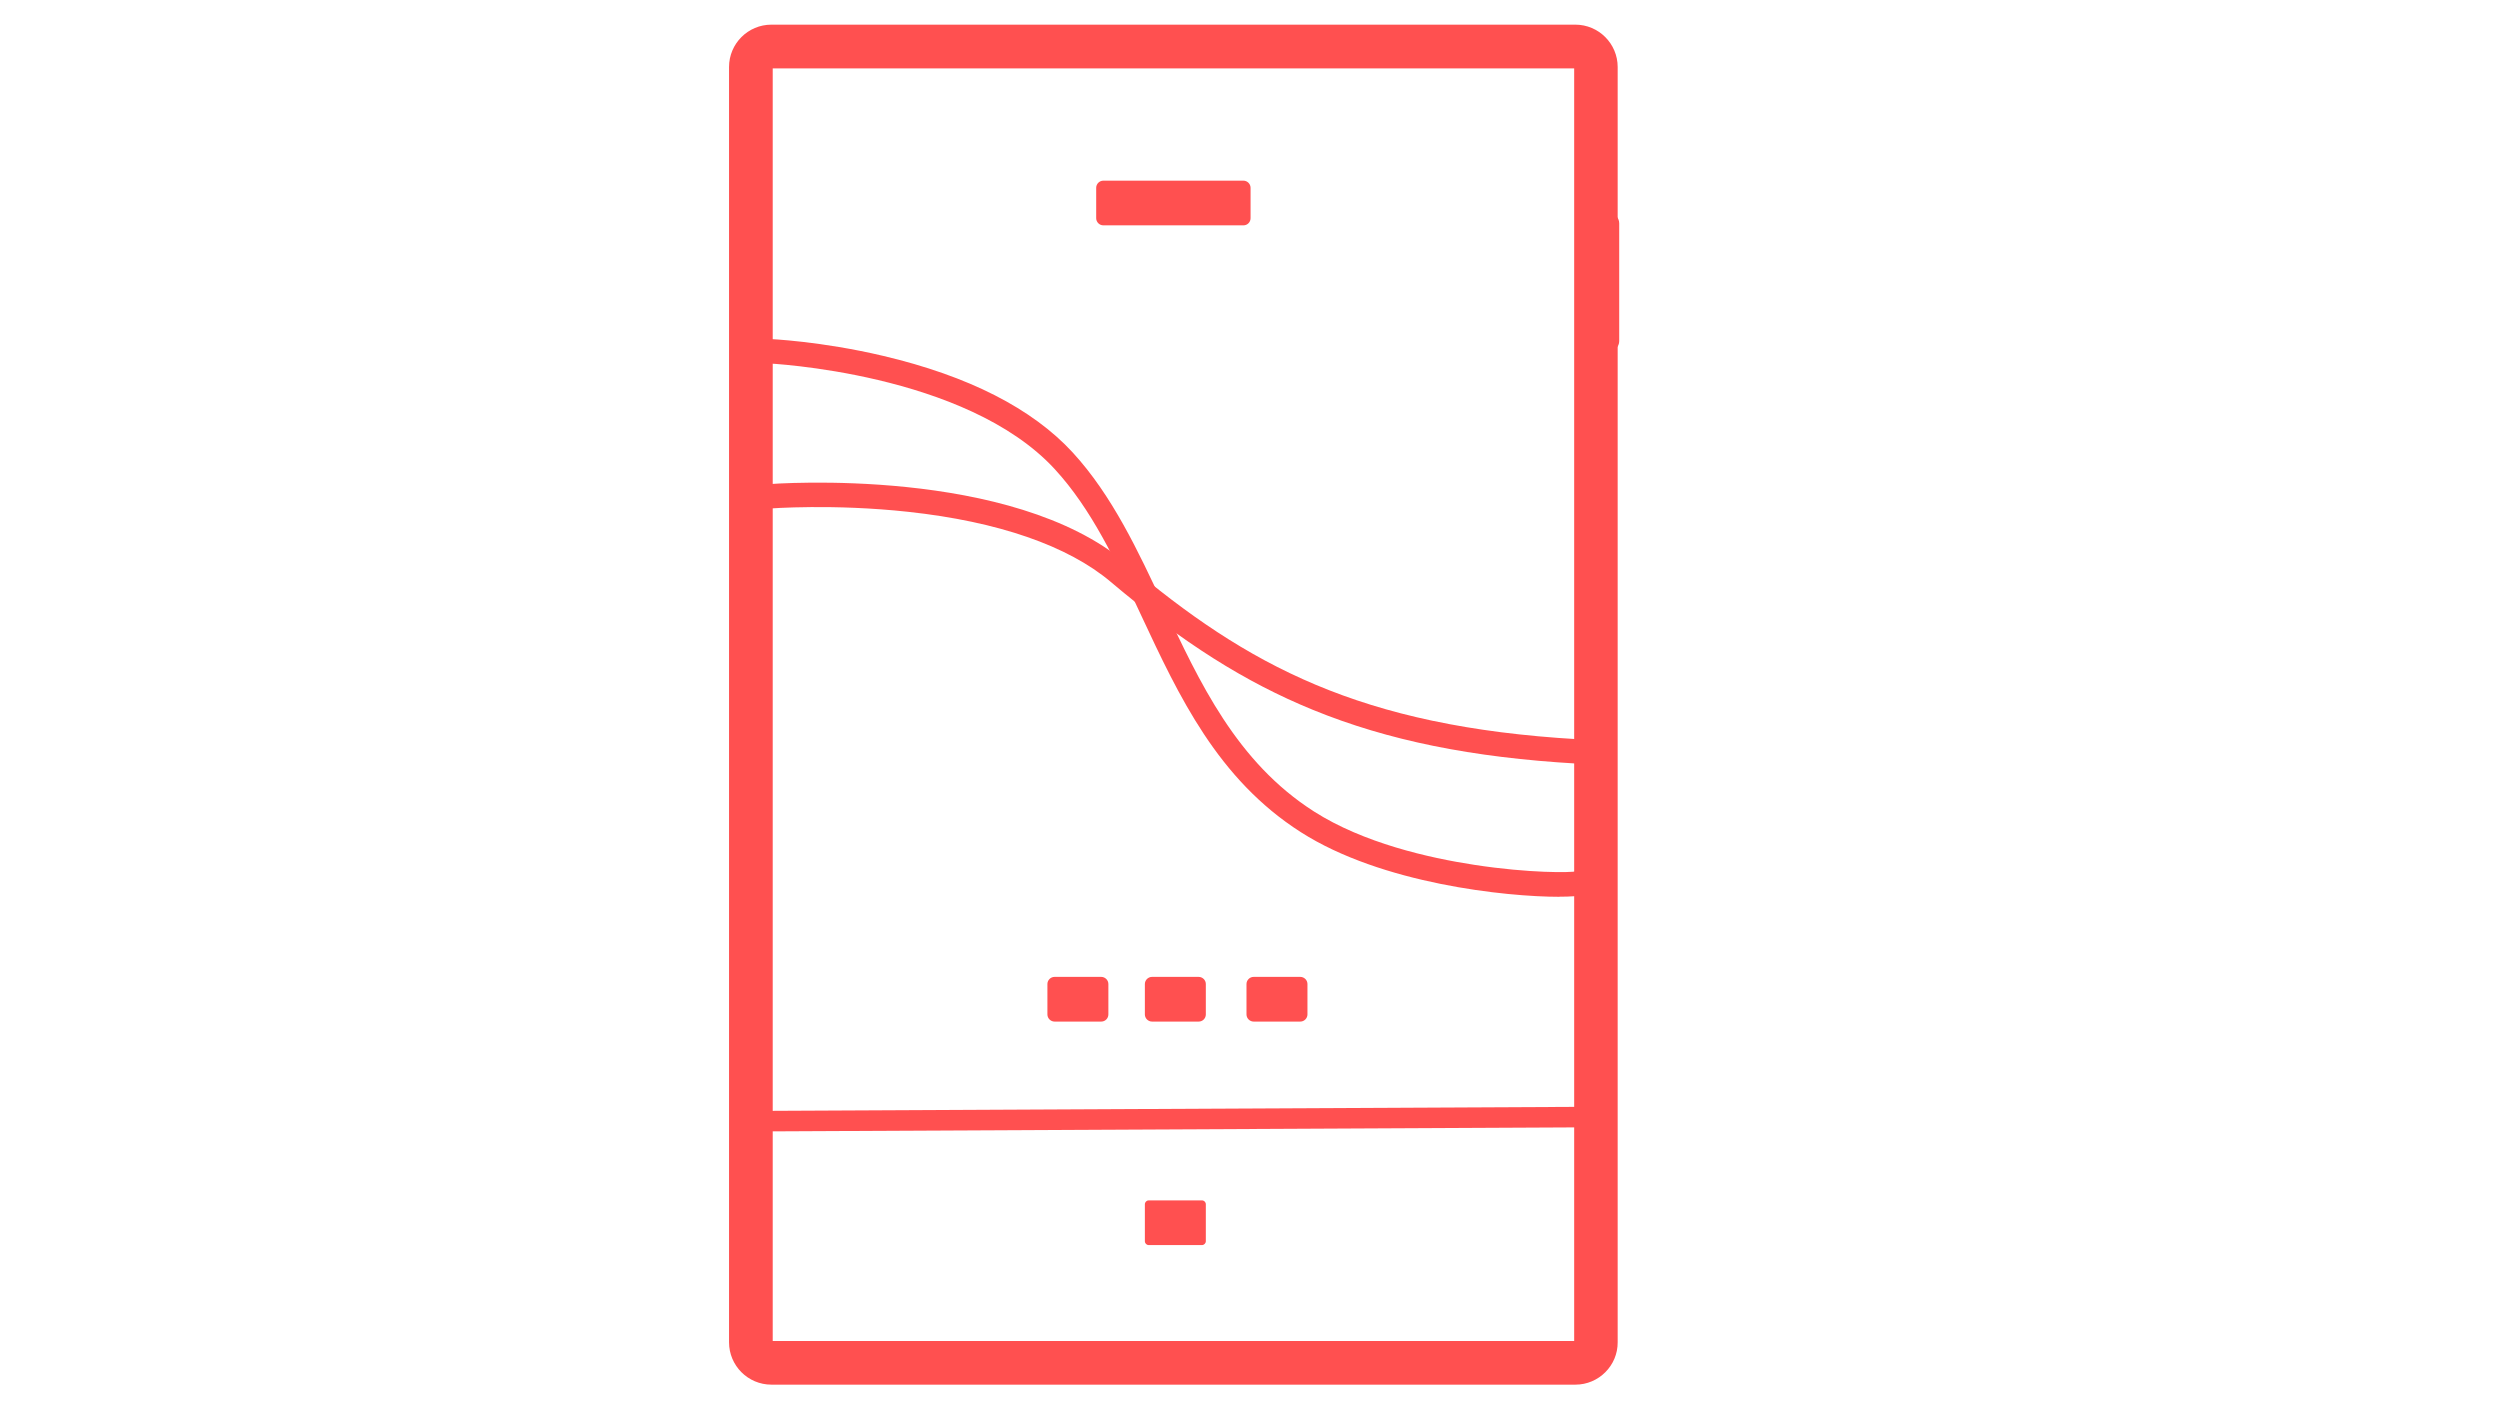 <!-- Generated by IcoMoon.io -->
<svg version="1.1" xmlns="http://www.w3.org/2000/svg" width="57" height="32" viewBox="0 0 57 32">
<title>mobileDesign</title>
<path fill="#ff5050" d="M28.35 5.138h-3.194c-0.089 0-0.163-0.074-0.163-0.163v-0.693c0-0.089 0.074-0.163 0.163-0.163h3.194c0.089 0 0.163 0.074 0.163 0.163v0.693c0 0.089-0.071 0.163-0.163 0.163z"></path>
<path fill="#ff5050" d="M25.108 23.292h-1.064c-0.089 0-0.163-0.074-0.163-0.163v-0.693c0-0.089 0.074-0.163 0.163-0.163h1.064c0.089 0 0.163 0.074 0.163 0.163v0.693c0 0.089-0.071 0.163-0.163 0.163z"></path>
<path fill="#ff5050" d="M27.33 23.292h-1.064c-0.089 0-0.163-0.074-0.163-0.163v-0.693c0-0.089 0.074-0.163 0.163-0.163h1.064c0.089 0 0.163 0.074 0.163 0.163v0.693c0 0.089-0.071 0.163-0.163 0.163z"></path>
<path fill="#ff5050" d="M27.404 28.388h-1.212c-0.050 0-0.089-0.039-0.089-0.089v-0.841c0-0.050 0.039-0.089 0.089-0.089h1.212c0.050 0 0.089 0.039 0.089 0.089v0.841c0 0.047-0.039 0.089-0.089 0.089z"></path>
<path fill="#ff5050" d="M29.647 23.292h-1.064c-0.089 0-0.163-0.074-0.163-0.163v-0.693c0-0.089 0.074-0.163 0.163-0.163h1.064c0.089 0 0.163 0.074 0.163 0.163v0.693c0 0.089-0.074 0.163-0.163 0.163z"></path>
<path fill="#ff5050" d="M35.553 20.447c-1.215 0-4.053-0.296-5.893-1.473-1.899-1.212-2.782-3.105-3.636-4.933-0.584-1.25-1.135-2.43-1.976-3.345-2.030-2.204-6.519-2.409-6.563-2.412l0.024-0.557c0.047 0.003 1.2 0.050 2.631 0.388 1.944 0.459 3.396 1.2 4.317 2.201 0.901 0.981 1.496 2.255 2.071 3.487 0.821 1.757 1.668 3.573 3.431 4.699 1.123 0.717 2.613 1.058 3.665 1.218 1.241 0.19 2.193 0.178 2.323 0.145l0.133 0.539c-0.083 0.027-0.267 0.041-0.527 0.041z"></path>
<path fill="#ff5050" d="M35.956 17.41c-2.4-0.139-4.311-0.527-6.018-1.224-1.553-0.634-2.975-1.535-4.613-2.919-0.975-0.824-2.569-1.375-4.613-1.597-1.713-0.187-3.138-0.077-3.2-0.074l-0.044-0.554c0.228-0.018 5.594-0.412 8.213 1.801 2.753 2.323 5.321 3.724 10.305 4.012l-0.030 0.554z"></path>
<path fill="#ff5050" d="M17.466 25.357l18.551-0.093 0.002 0.409-18.551 0.093-0.002-0.409z"></path>
<path fill="#ff5050" d="M17.437 25.796l-0.003-0.468h0.030l18.581-0.092 0.003 0.468h-0.030l-18.581 0.092zM17.493 25.387l0.003 0.353 18.492-0.092-0.003-0.353-18.492 0.092z"></path>
<path fill="#ff5050" d="M35.92 31.44h-18.332c-0.459 0-0.836-0.373-0.836-0.836v-29.076c0-0.459 0.373-0.836 0.836-0.836h18.329c0.459 0 0.836 0.373 0.836 0.836v29.076c0 0.459-0.373 0.836-0.833 0.836zM17.588 1.428c-0.056 0-0.104 0.047-0.104 0.104v29.076c0 0.056 0.047 0.104 0.104 0.104h18.329c0.056 0 0.104-0.047 0.104-0.104v-29.079c0-0.056-0.047-0.104-0.104-0.104h-18.329z"></path>
<path fill="#ff5050" d="M35.92 31.57h-18.332c-0.533 0-0.966-0.433-0.966-0.966v-29.076c0-0.533 0.433-0.966 0.966-0.966h18.329c0.533 0 0.966 0.433 0.966 0.966v29.076c0.003 0.533-0.433 0.966-0.963 0.966zM17.588 0.827c-0.388 0-0.702 0.314-0.702 0.702v29.076c0 0.388 0.314 0.702 0.702 0.702h18.329c0.388 0 0.702-0.314 0.702-0.702v-29.076c0-0.388-0.314-0.702-0.702-0.702h-18.329zM35.92 30.839h-18.332c-0.13 0-0.234-0.104-0.234-0.234v-29.076c0-0.13 0.104-0.234 0.234-0.234h18.329c0.13 0 0.234 0.104 0.234 0.234v29.076c0.003 0.13-0.104 0.234-0.231 0.234zM17.618 30.575h18.273v-29.016h-18.273v29.016z"></path>
<path fill="#ff5050" d="M36.687 8.009v0c-0.127 0-0.231-0.104-0.231-0.231v-2.687c0-0.127 0.104-0.231 0.231-0.231v0c0.127 0 0.231 0.104 0.231 0.231v2.687c0 0.127-0.104 0.231-0.231 0.231z"></path>
</svg>

